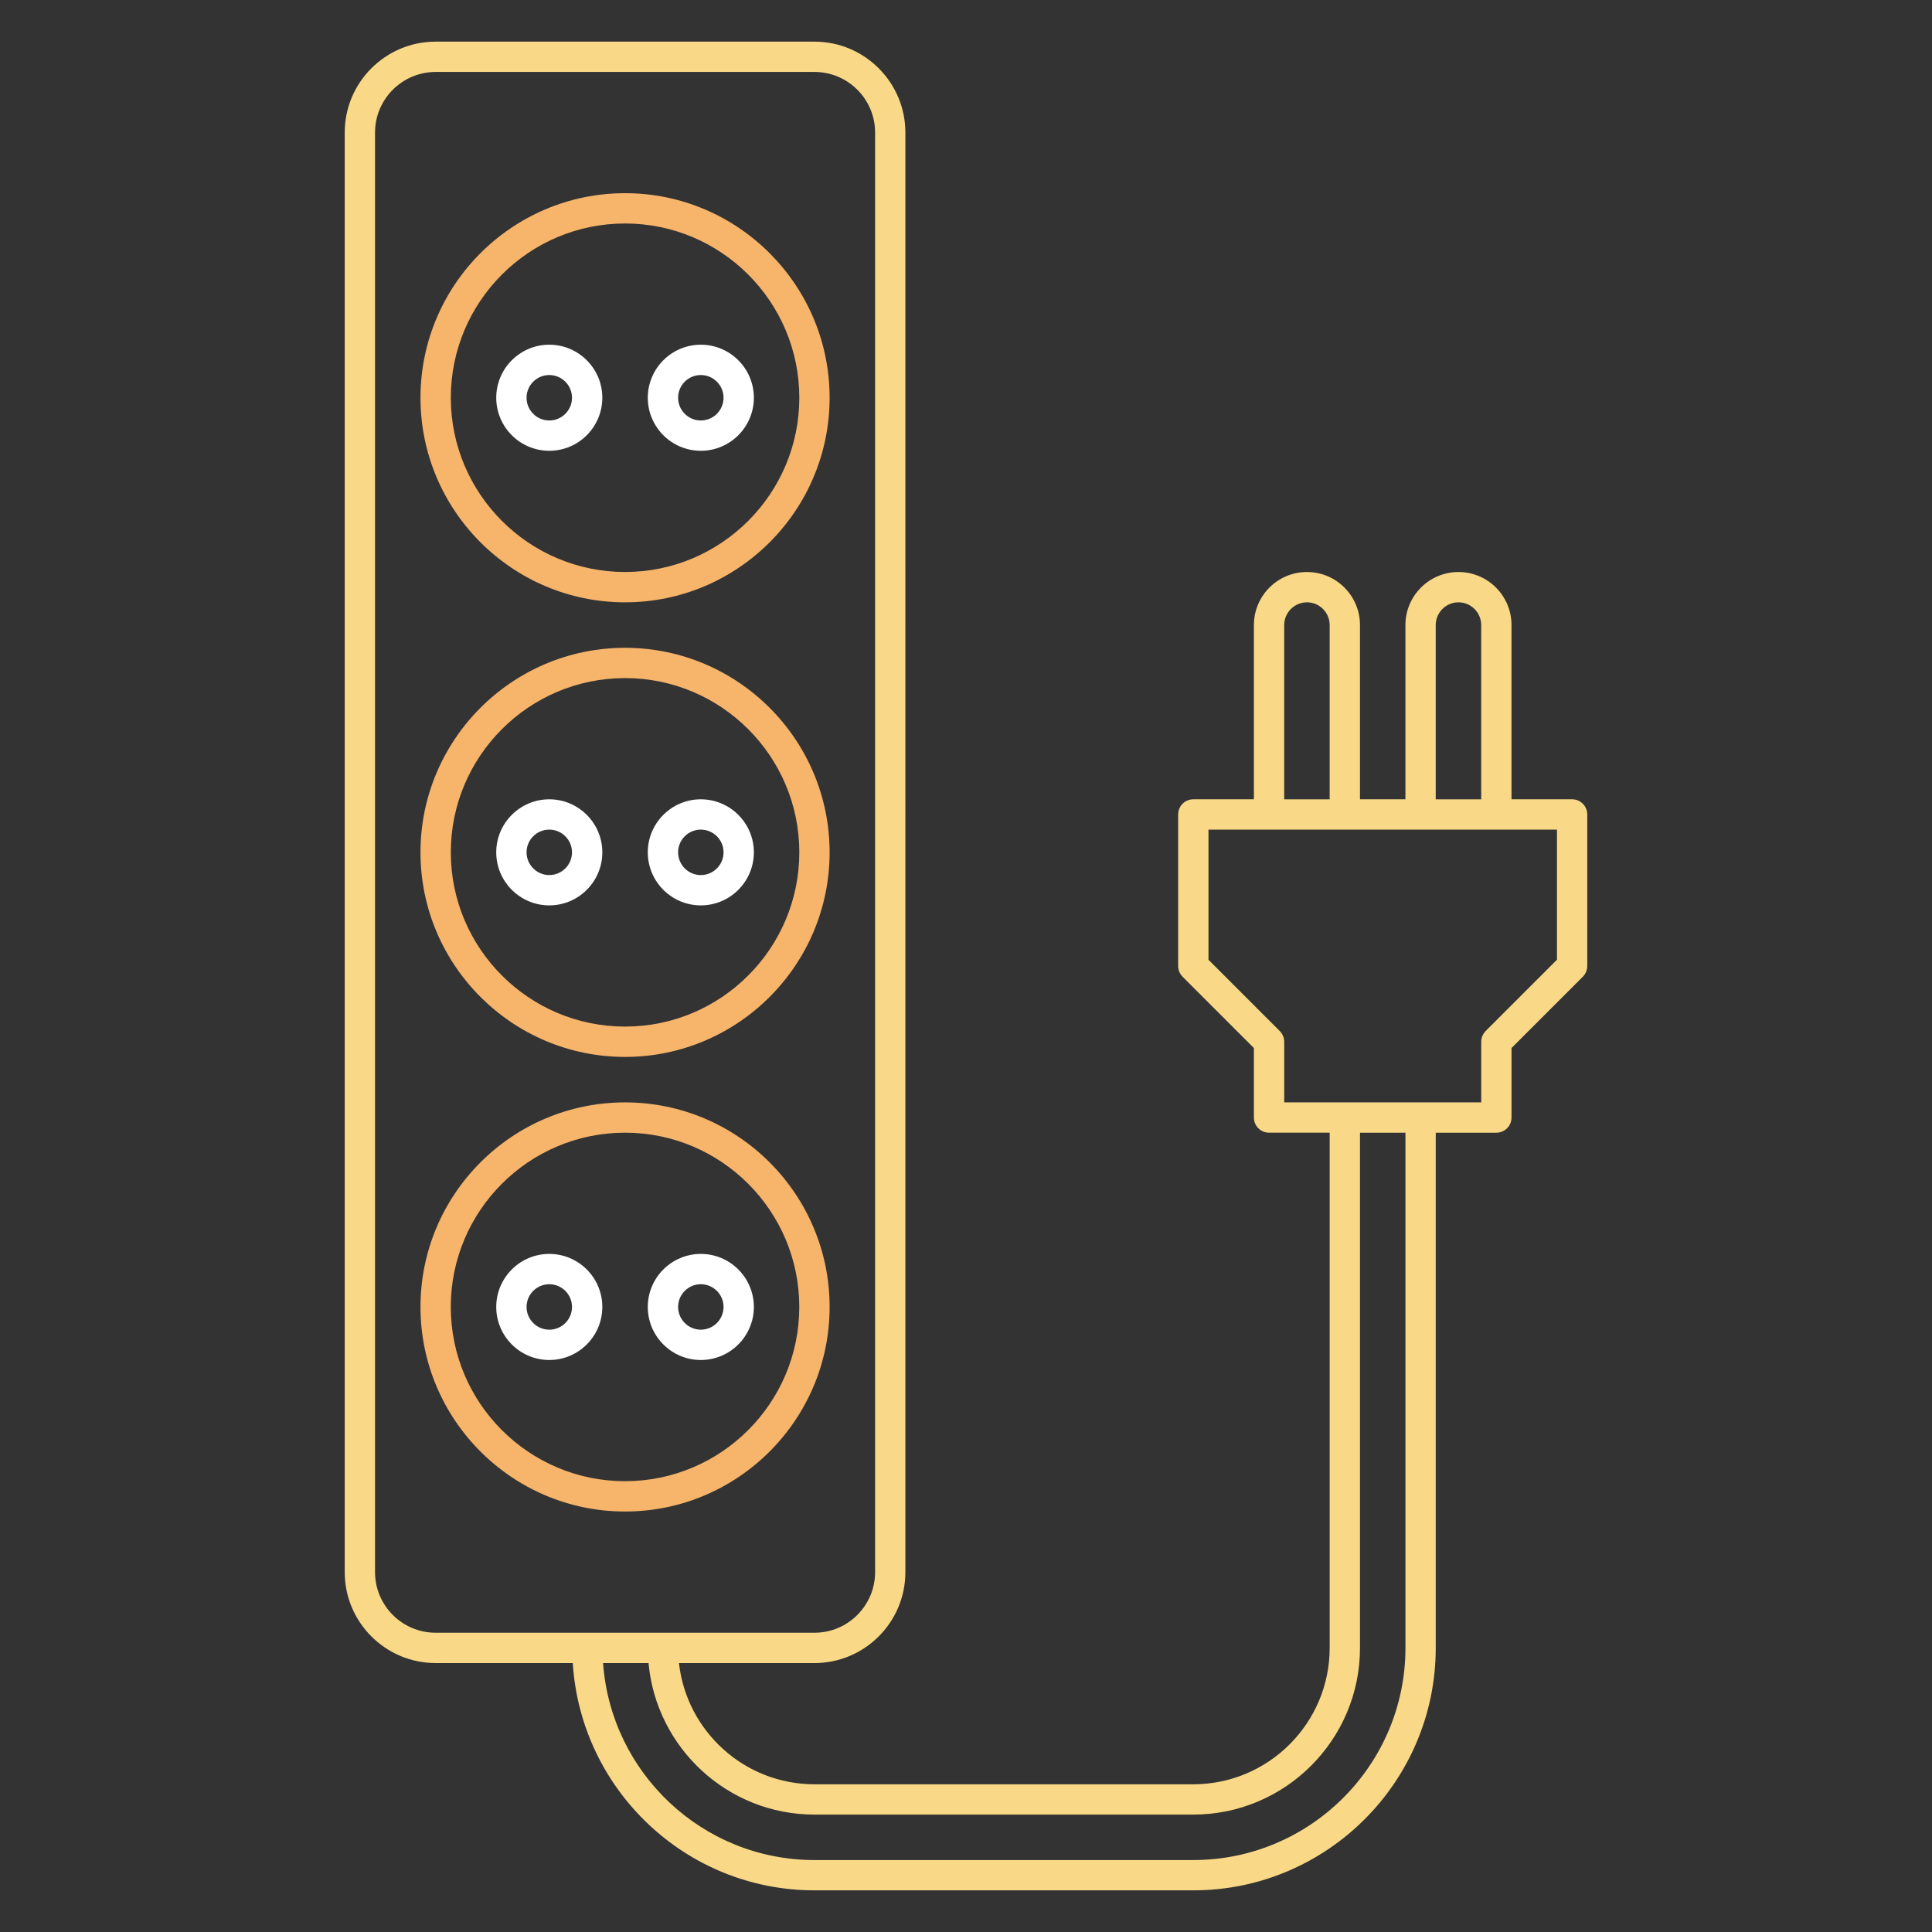 <?xml version="1.0" encoding="utf-8"?>
<!-- Generator: Adobe Illustrator 17.0.0, SVG Export Plug-In . SVG Version: 6.00 Build 0)  -->
<!DOCTYPE svg PUBLIC "-//W3C//DTD SVG 1.1//EN" "http://www.w3.org/Graphics/SVG/1.1/DTD/svg11.dtd">
<svg version="1.1" id="Layer_1" xmlns="http://www.w3.org/2000/svg" xmlns:xlink="http://www.w3.org/1999/xlink" x="0px" y="0px"
	 width="130px" height="130px" viewBox="0 0 130 130" enable-background="new 0 0 130 130" xml:space="preserve">
<rect x="0" y="0" width="130" height="130" fill="#333333" stroke="none"/>
<g id="Layer_5">
	<g>
		<path id="socket_plug_and_wire" fill="#F9D987" d="M106.804,54.803c0-0.564-0.457-1.02-1.019-1.02h-4.079V42.058
			c0-1.968-1.601-3.569-3.569-3.569s-3.569,1.601-3.569,3.569v11.725H91.51V42.058c0-1.968-1.601-3.569-3.569-3.569
			s-3.569,1.601-3.569,3.569v11.725h-4.078c-0.564,0-1.019,0.457-1.019,1.02V65c0,0.133,0.026,0.265,0.078,0.389
			c0.052,0.124,0.127,0.238,0.22,0.332l4.799,4.799v4.674c0,0,0,0.001,0,0.002c0,0.564,0.457,1.02,1.02,1.02h4.079v34.668
			c0,5.059-4.116,9.177-9.177,9.177H54.803c-4.715,0-8.607-3.576-9.117-8.157h9.117c3.374,0,6.118-2.744,6.118-6.118V8.92
			c0-3.374-2.744-6.118-6.118-6.118h-25.49c-3.374,0-6.118,2.744-6.118,6.118v96.865c0,3.374,2.744,6.118,6.118,6.118h9.228
			c0.531,8.52,7.612,15.294,16.262,15.294h25.491c8.995,0,16.314-7.318,16.314-16.314V76.217h4.078l0,0l0,0
			c0.564,0,1.02-0.457,1.02-1.02v-4.676l4.799-4.799c0.093-0.095,0.169-0.208,0.22-0.332c0.052-0.126,0.078-0.257,0.078-0.389
			L106.804,54.803z M96.607,42.059c0-0.843,0.687-1.53,1.53-1.53s1.529,0.687,1.529,1.53v11.725h-3.059V42.059z M86.412,42.059
			c0-0.843,0.685-1.53,1.529-1.53c0.843,0,1.529,0.687,1.529,1.53v11.725h-3.059V42.059H86.412z M104.765,55.823v8.755l-4.799,4.799
			c-0.093,0.095-0.168,0.208-0.22,0.332c-0.052,0.124-0.078,0.257-0.078,0.389v4.079H86.412v-4.079c0-0.132-0.026-0.265-0.078-0.389
			c-0.052-0.124-0.127-0.238-0.22-0.332l-4.799-4.799v-8.755H104.765z M25.235,105.785V8.92c0-2.249,1.83-4.079,4.079-4.079h25.491
			c2.249,0,4.079,1.83,4.079,4.079v96.865c0,2.249-1.83,4.078-4.079,4.078H29.314C27.065,109.863,25.235,108.034,25.235,105.785z
			 M94.57,110.883c0,7.872-6.404,14.276-14.276,14.276H54.803c-7.527,0-13.697-5.86-14.223-13.256h3.059
			c0.517,5.707,5.324,10.197,11.164,10.197h25.491c6.185,0,11.217-5.032,11.217-11.217V76.217h3.059V110.883z"/>
		<path id="socket_hole_3_1_" fill="#FFFFFF" d="M36.96,60.921c1.968,0,3.569-1.601,3.569-3.569s-1.602-3.569-3.569-3.569
			c-1.967,0-3.569,1.601-3.569,3.569C33.391,59.32,34.992,60.921,36.96,60.921z M36.96,55.823c0.843,0,1.529,0.685,1.529,1.529
			s-0.685,1.529-1.529,1.529c-0.843,0-1.529-0.687-1.529-1.529C35.43,56.509,36.117,55.823,36.96,55.823z"/>
		<path id="socket_hole_2_1_" fill="#FFFFFF" d="M47.157,60.921c1.968,0,3.569-1.601,3.569-3.569s-1.601-3.569-3.569-3.569
			s-3.569,1.601-3.569,3.569C43.588,59.32,45.189,60.921,47.157,60.921z M47.157,55.823c0.843,0,1.529,0.685,1.529,1.529
			S48,58.881,47.157,58.881s-1.529-0.687-1.529-1.529C45.627,56.509,46.313,55.823,47.157,55.823z"/>
		<path id="socket_ring_3" fill="#F7B46B" d="M42.059,71.118c7.589,0,13.764-6.175,13.764-13.764s-6.175-13.764-13.764-13.764
			c-7.591,0-13.766,6.175-13.766,13.764S34.469,71.118,42.059,71.118z M42.059,45.627c6.466,0,11.725,5.261,11.725,11.725
			s-5.259,11.725-11.725,11.725s-11.725-5.261-11.725-11.725S35.592,45.627,42.059,45.627z"/>
		<path id="socket_hole4" fill="#FFFFFF" d="M36.96,84.373c-1.968,0-3.569,1.601-3.569,3.569s1.601,3.569,3.569,3.569
			c1.968,0,3.569-1.601,3.569-3.569S38.928,84.373,36.96,84.373z M36.96,89.471c-0.843,0-1.529-0.687-1.529-1.53
			s0.687-1.529,1.529-1.529c0.843,0,1.529,0.687,1.529,1.529C38.489,88.786,37.804,89.471,36.96,89.471z"/>
		<path id="socket_hole_3" fill="#FFFFFF" d="M47.157,91.511c1.968,0,3.569-1.601,3.569-3.569s-1.601-3.569-3.569-3.569
			s-3.569,1.601-3.569,3.569C43.588,89.909,45.189,91.511,47.157,91.511z M47.157,86.412c0.843,0,1.529,0.687,1.529,1.529
			c0,0.843-0.685,1.53-1.529,1.53s-1.529-0.687-1.529-1.53C45.627,87.099,46.313,86.412,47.157,86.412z"/>
		<path id="socket_ring_2" fill="#F7B46B" d="M55.823,87.941c0-7.589-6.175-13.764-13.764-13.764
			c-7.591,0-13.766,6.175-13.766,13.764c0,7.591,6.175,13.766,13.766,13.766C49.648,101.706,55.823,95.531,55.823,87.941z
			 M30.332,87.941c0-6.466,5.259-11.725,11.725-11.725s11.725,5.259,11.725,11.725s-5.259,11.725-11.725,11.725
			C35.592,99.668,30.332,94.408,30.332,87.941z"/>
		<path id="socket_hole_2" fill="#FFFFFF" d="M36.96,30.332c1.968,0,3.569-1.601,3.569-3.569s-1.602-3.569-3.569-3.569
			c-1.967,0-3.569,1.601-3.569,3.569S34.992,30.332,36.96,30.332z M36.96,25.235c0.843,0,1.529,0.687,1.529,1.529
			c0,0.843-0.685,1.529-1.529,1.529c-0.843,0-1.529-0.685-1.529-1.529C35.43,25.92,36.117,25.235,36.96,25.235z"/>
		<path id="socket_hole_1" fill="#FFFFFF" d="M47.157,30.332c1.968,0,3.569-1.601,3.569-3.569s-1.601-3.569-3.569-3.569
			s-3.569,1.601-3.569,3.569S45.189,30.332,47.157,30.332z M47.157,25.235c0.843,0,1.529,0.687,1.529,1.529
			c0,0.843-0.685,1.529-1.529,1.529s-1.529-0.685-1.529-1.529C45.627,25.92,46.313,25.235,47.157,25.235z"/>
		<path id="socket_ring_1" fill="#F7B46B" d="M42.059,40.529c7.589,0,13.764-6.175,13.764-13.764s-6.175-13.766-13.764-13.766
			c-7.591,0-13.766,6.175-13.766,13.764S34.469,40.529,42.059,40.529z M42.059,15.038c6.466,0,11.725,5.261,11.725,11.725
			s-5.259,11.725-11.725,11.725s-11.725-5.261-11.725-11.725S35.592,15.038,42.059,15.038z"/>
	</g>
</g>
</svg>
